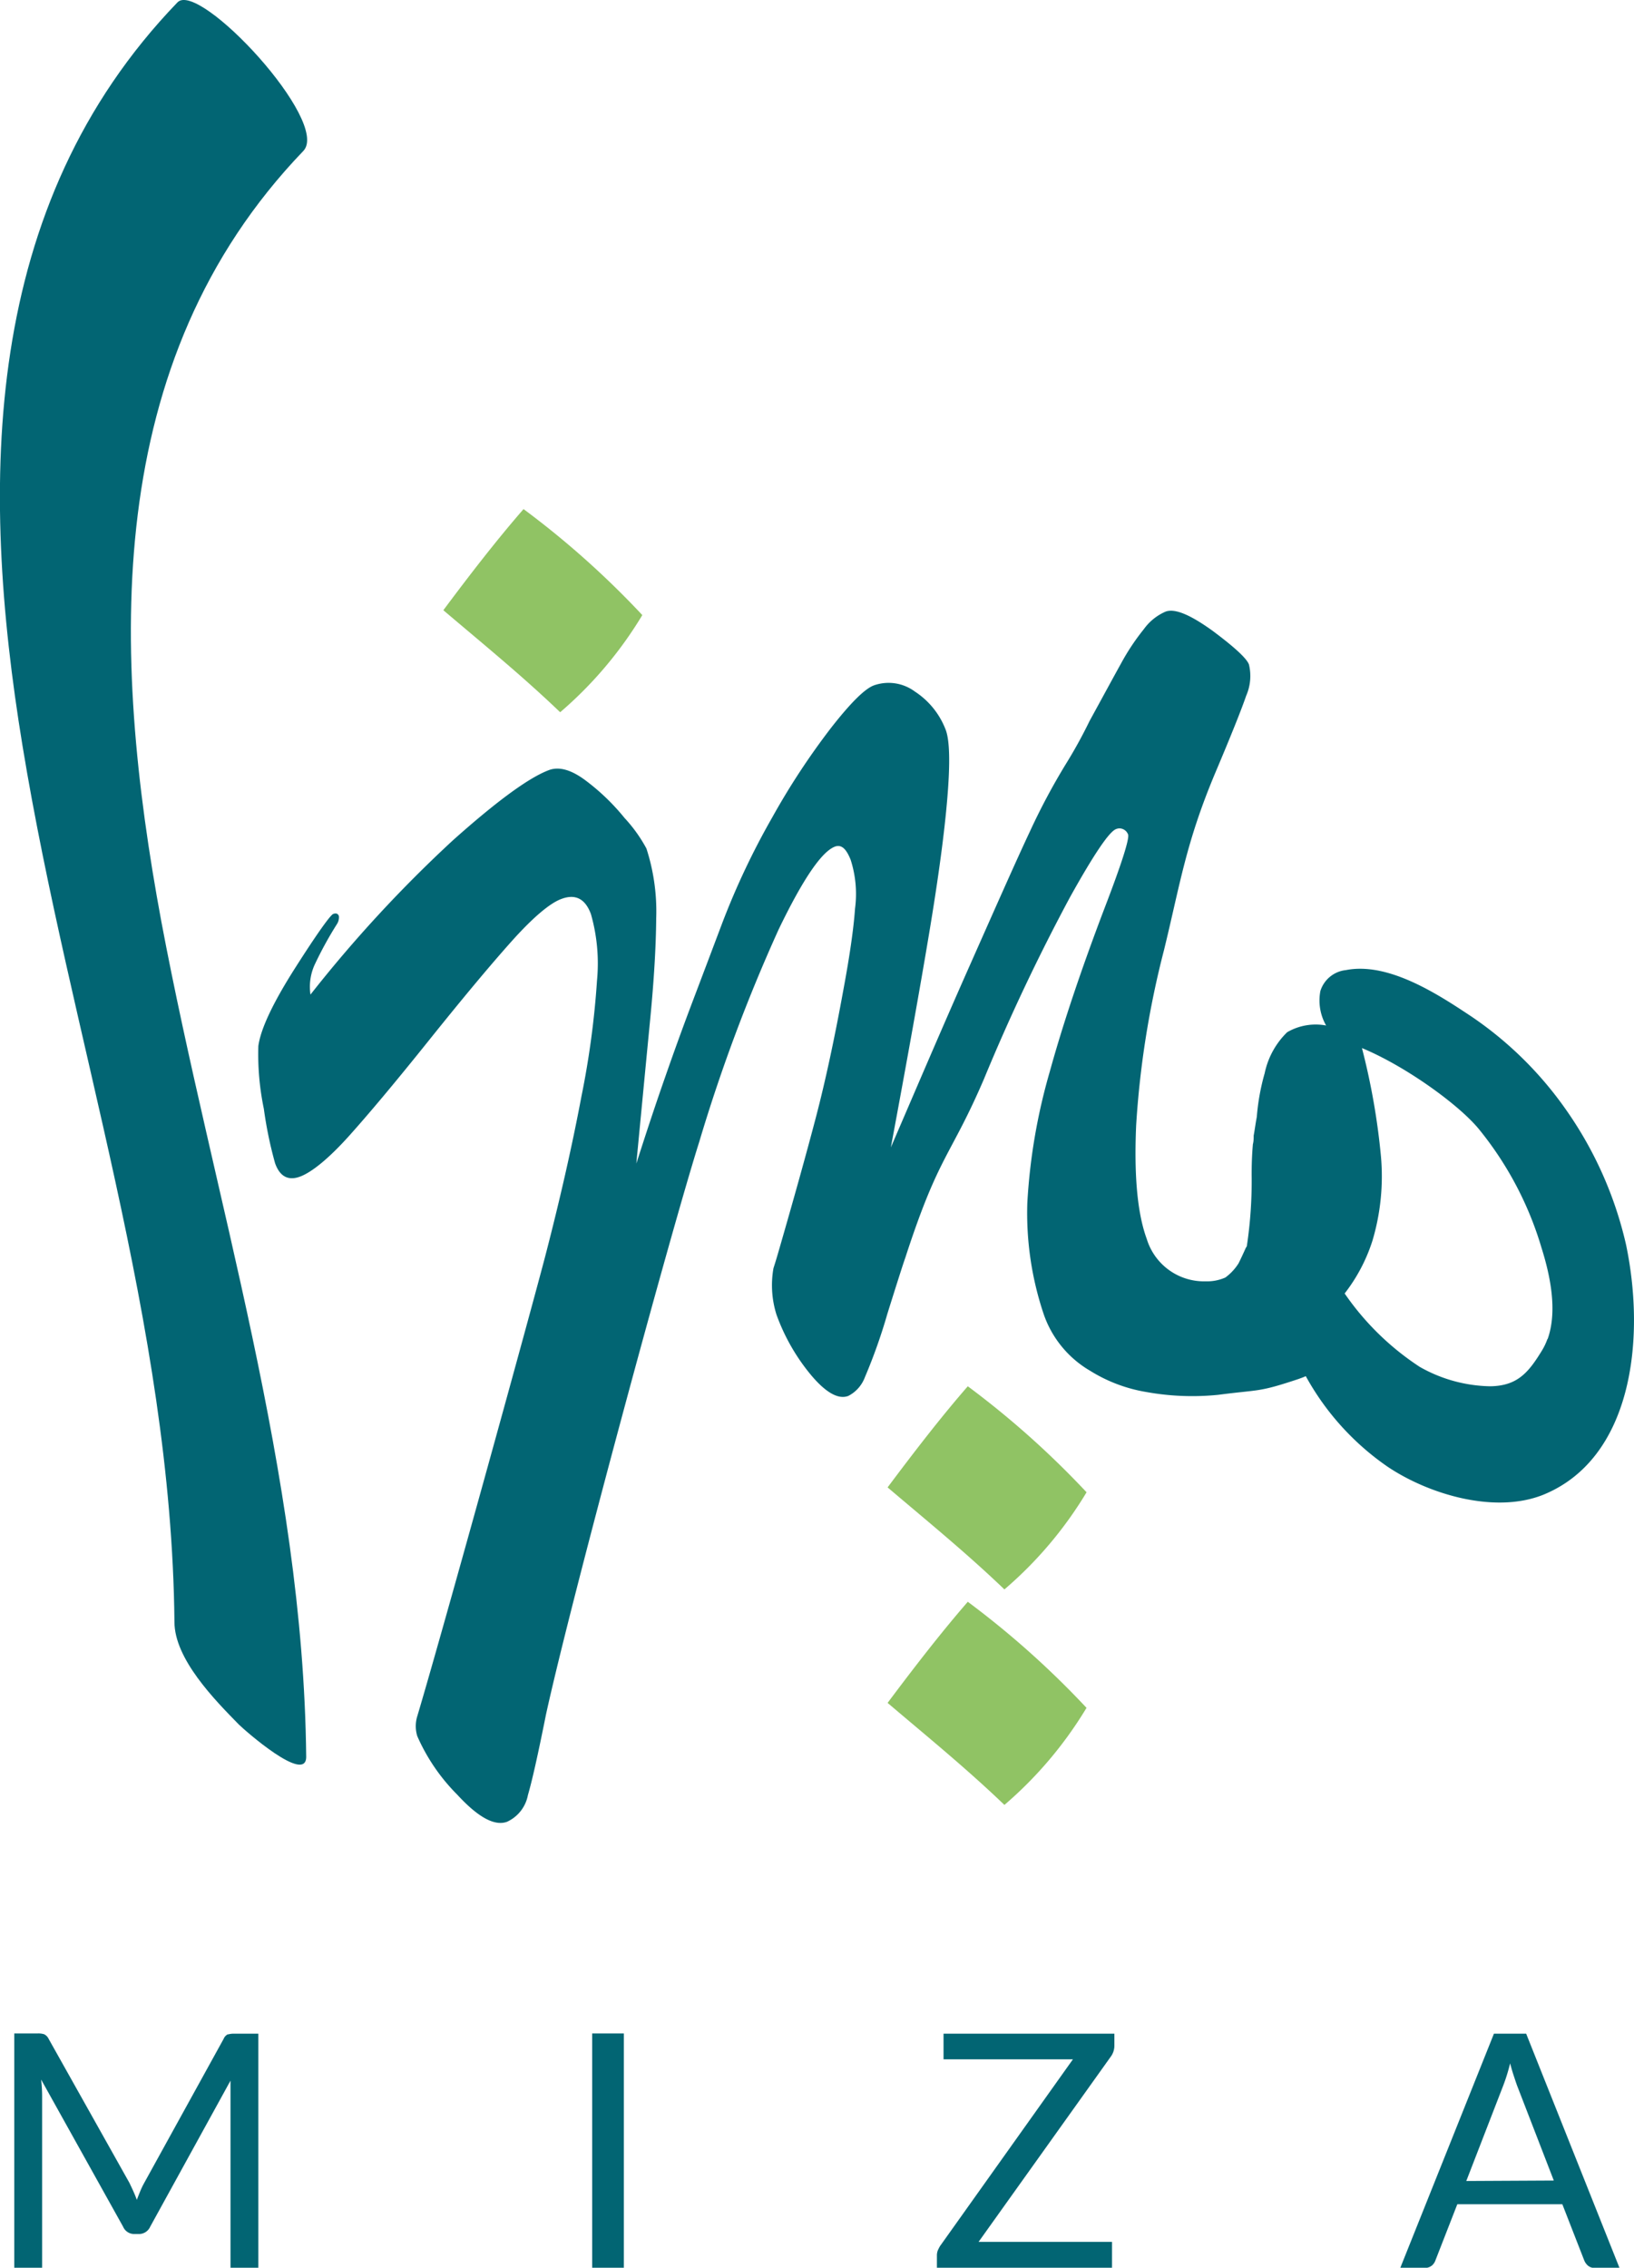 <svg xmlns="http://www.w3.org/2000/svg" viewBox="0 0 145.47 201.83"><g data-name="Layer 2"><g data-name="Layer 1"><path d="M96.73 132.81a79.38 79.38 0 0 0-10.57-9.43c-2.38 2.73-4.76 5.82-7.14 9 3.53 3 7 5.82 10.4 9.08a35.29 35.29 0 0 0 7.31-8.64M57.18 54.74a78.68 78.68 0 0 0-10.57-9.43c-2.38 2.73-4.76 5.81-7.14 9 3.53 3 7 5.82 10.4 9.08a35.48 35.48 0 0 0 7.31-8.64M89.42 160.64a35.48 35.48 0 0 0 7.31-8.64 79.48 79.48 0 0 0-10.57-9.44c-2.38 2.74-4.76 5.82-7.14 9 3.53 3 7 5.82 10.4 9.08" style="fill:#90c364"/><path d="M27 13.44C29.49 10.86 17.71-1.78 15.8.21-1.63 18.29-1.83 43 2 66.35c4.26 26 13.27 51.44 13.53 78 0 3.3 3.58 6.94 5.73 9.13.49.49 6 5.35 6 2.88C27 131.05 19 106.68 14.36 82 9.92 58.07 9 32.18 27 13.44" style="fill:#026573"/><path d="M144.76 110.77a34 34 0 0 0-5.34-12 32.58 32.58 0 0 0-8.35-8.25c-3-2-7.45-4.93-11.25-4.18a2.67 2.67 0 0 0-2.27 1.86 4.49 4.49 0 0 0 .51 3.07 5.06 5.06 0 0 0-3.47.6 7.13 7.13 0 0 0-2 3.65 19.78 19.78 0 0 0-.7 3.87l-.09.51-.12.77c-.06.36-.07.4-.07.4 0 .25 0 .51-.07.77-.08.91-.11 1.81-.11 2.72a39 39 0 0 1-.42 6.29c0 .11-.11.19-.14.3a36.25 36.25 0 0 1-.6 1.28 4.6 4.6 0 0 1-1.18 1.27 4 4 0 0 1-1.75.34 5.33 5.33 0 0 1-5.25-3.78c-.83-2.26-1.14-5.63-.94-10.13a82.19 82.19 0 0 1 2.48-15.58c1.44-5.89 1.94-9.53 4.56-15.76 1.43-3.38 2.34-5.66 2.75-6.86a4.37 4.37 0 0 0 .25-2.79q-.3-.81-3.24-3c-2-1.44-3.35-2-4.17-1.71a4.66 4.66 0 0 0-1.95 1.57 20.06 20.06 0 0 0-2 3c-.7 1.26-1.64 3-2.83 5.17A42.72 42.72 0 0 1 94.89 68a58.46 58.46 0 0 0-3.2 6c-1.21 2.57-3 6.62-5.44 12.12s-4.72 10.85-6.94 16Q81.5 90.38 82.73 83t1.61-12q.38-4.57-.13-6a7.06 7.06 0 0 0-2.76-3.45A3.93 3.93 0 0 0 77.8 61q-1.2.44-3.79 3.75a64.58 64.58 0 0 0-5.26 8 67.22 67.22 0 0 0-4.45 9.4Q63 85.6 61.71 89t-2.51 6.91c-.83 2.36-1.67 4.91-2.55 7.65q.74-7.74 1.24-12.9t.53-8.94a18.17 18.17 0 0 0-.87-6.2 13.14 13.14 0 0 0-1.95-2.72 19.43 19.43 0 0 0-3.55-3.4c-1.23-.9-2.29-1.19-3.18-.86q-2.67 1-8.55 6.25a117.85 117.85 0 0 0-12.68 13.73 4.74 4.74 0 0 1 .36-2.63 33.19 33.19 0 0 1 2-3.65 1.1 1.1 0 0 0 .17-.71c-.08-.22-.25-.28-.5-.19s-1.42 1.71-3.4 4.82S23.2 91.59 23 93.1a23.86 23.86 0 0 0 .49 5.59 35.76 35.76 0 0 0 1 4.84c.42 1.18 1.17 1.58 2.22 1.19s2.57-1.62 4.39-3.65 4.18-4.85 7.08-8.47 5.34-6.55 7.31-8.76S49 80.35 50 80c1.24-.46 2.11 0 2.61 1.36a16 16 0 0 1 .54 5.9 77.42 77.42 0 0 1-1.39 10.34q-1.21 6.42-3.11 13.78c-1.26 4.9-9.36 34.22-11.5 41.36a3 3 0 0 0 0 1.78 17.08 17.08 0 0 0 3.56 5.21c1.84 2 3.32 2.82 4.43 2.41a3.28 3.28 0 0 0 1.86-2.38q.55-1.87 1.6-7.13c2.26-10.33 11.08-42.87 13.65-51a148.64 148.64 0 0 1 7.08-18.93q3.22-6.67 5-7.35c.58-.21 1 .18 1.4 1.17a9.92 9.92 0 0 1 .39 4.35c-.12 1.73-.46 4.13-1.03 7.19q-1.2 6.61-2.46 11.41t-3.3 11.85c-.23.8-.37 1.24-.47 1.55a8.69 8.69 0 0 0 .27 4.14 17.89 17.89 0 0 0 3.09 5.39c1.31 1.55 2.41 2.17 3.3 1.84a3.08 3.08 0 0 0 1.48-1.67 48.87 48.87 0 0 0 2-5.64q1.33-4.25 1.6-5c3-9.23 4-8.92 7-15.9a177 177 0 0 1 7.66-16.18q3.19-5.73 4.1-6.06a.77.77 0 0 1 .61 0 .84.84 0 0 1 .46.48c.13.38-.57 2.59-2.12 6.62q-3.11 8.18-4.85 14.48a52.28 52.28 0 0 0-2 11.68 28.18 28.18 0 0 0 1.47 9.95 9.35 9.35 0 0 0 4.12 5 13.66 13.66 0 0 0 5 1.89 23 23 0 0 0 6.41.25c3.75-.49 3.52-.2 7.12-1.4.22-.08.45-.16.67-.26a23.57 23.57 0 0 0 7.3 8.07c3.66 2.45 9.52 4.21 13.83 2.49 7.87-3.2 9.17-13.72 7.38-22.27Zm-7 8.41a5.44 5.44 0 0 1-.51 1.06c-1.19 1.94-2.18 3.11-4.59 3.14a13.13 13.13 0 0 1-6.27-1.73 24.14 24.14 0 0 1-6.68-6.53 15.15 15.15 0 0 0 2.47-4.68 20.06 20.06 0 0 0 .76-7.54 61.23 61.23 0 0 0-1.69-9.62c3.94 1.63 8.78 5.15 10.49 7.31a30.33 30.33 0 0 1 5.5 10.48c.76 2.41 1.44 5.6.54 8.11ZM20.29 181.05a.77.77 0 0 0-.38.41l-7.07 12.82a6.13 6.13 0 0 0-.35.73c-.11.26-.21.52-.31.78-.09-.26-.2-.52-.31-.77s-.23-.49-.34-.73l-7.2-12.83a.87.87 0 0 0-.4-.41 1.71 1.71 0 0 0-.58-.07H1.27v20.85h2.48v-15.32a12.46 12.46 0 0 0-.09-1.43l7.3 13.1a1.07 1.07 0 0 0 1 .65h.41a1.09 1.09 0 0 0 1-.65l7.15-13v16.69H23V181h-2.12a1.86 1.86 0 0 0-.59.07M52.72 180.98h2.82v20.85h-2.82zM84 183.28h11.52L83.69 199.9a3.55 3.55 0 0 0-.2.39 1.23 1.23 0 0 0-.08.44v1.1H99v-2.3H87.12L98.92 183a1.64 1.64 0 0 0 .29-.93V181H84ZM135.87 181H133l-8.34 20.85h2.19a1 1 0 0 0 .61-.2 1.07 1.07 0 0 0 .33-.47l1.95-5h9.35l1.95 5a1.22 1.22 0 0 0 .35.48.91.91 0 0 0 .61.19h2.18Zm-5.33 13.11 3.28-8.47a15.91 15.91 0 0 0 .62-2c.1.37.2.73.31 1.06s.21.64.3.89l3.28 8.48Z" style="fill:#026573"/></g></g></svg>